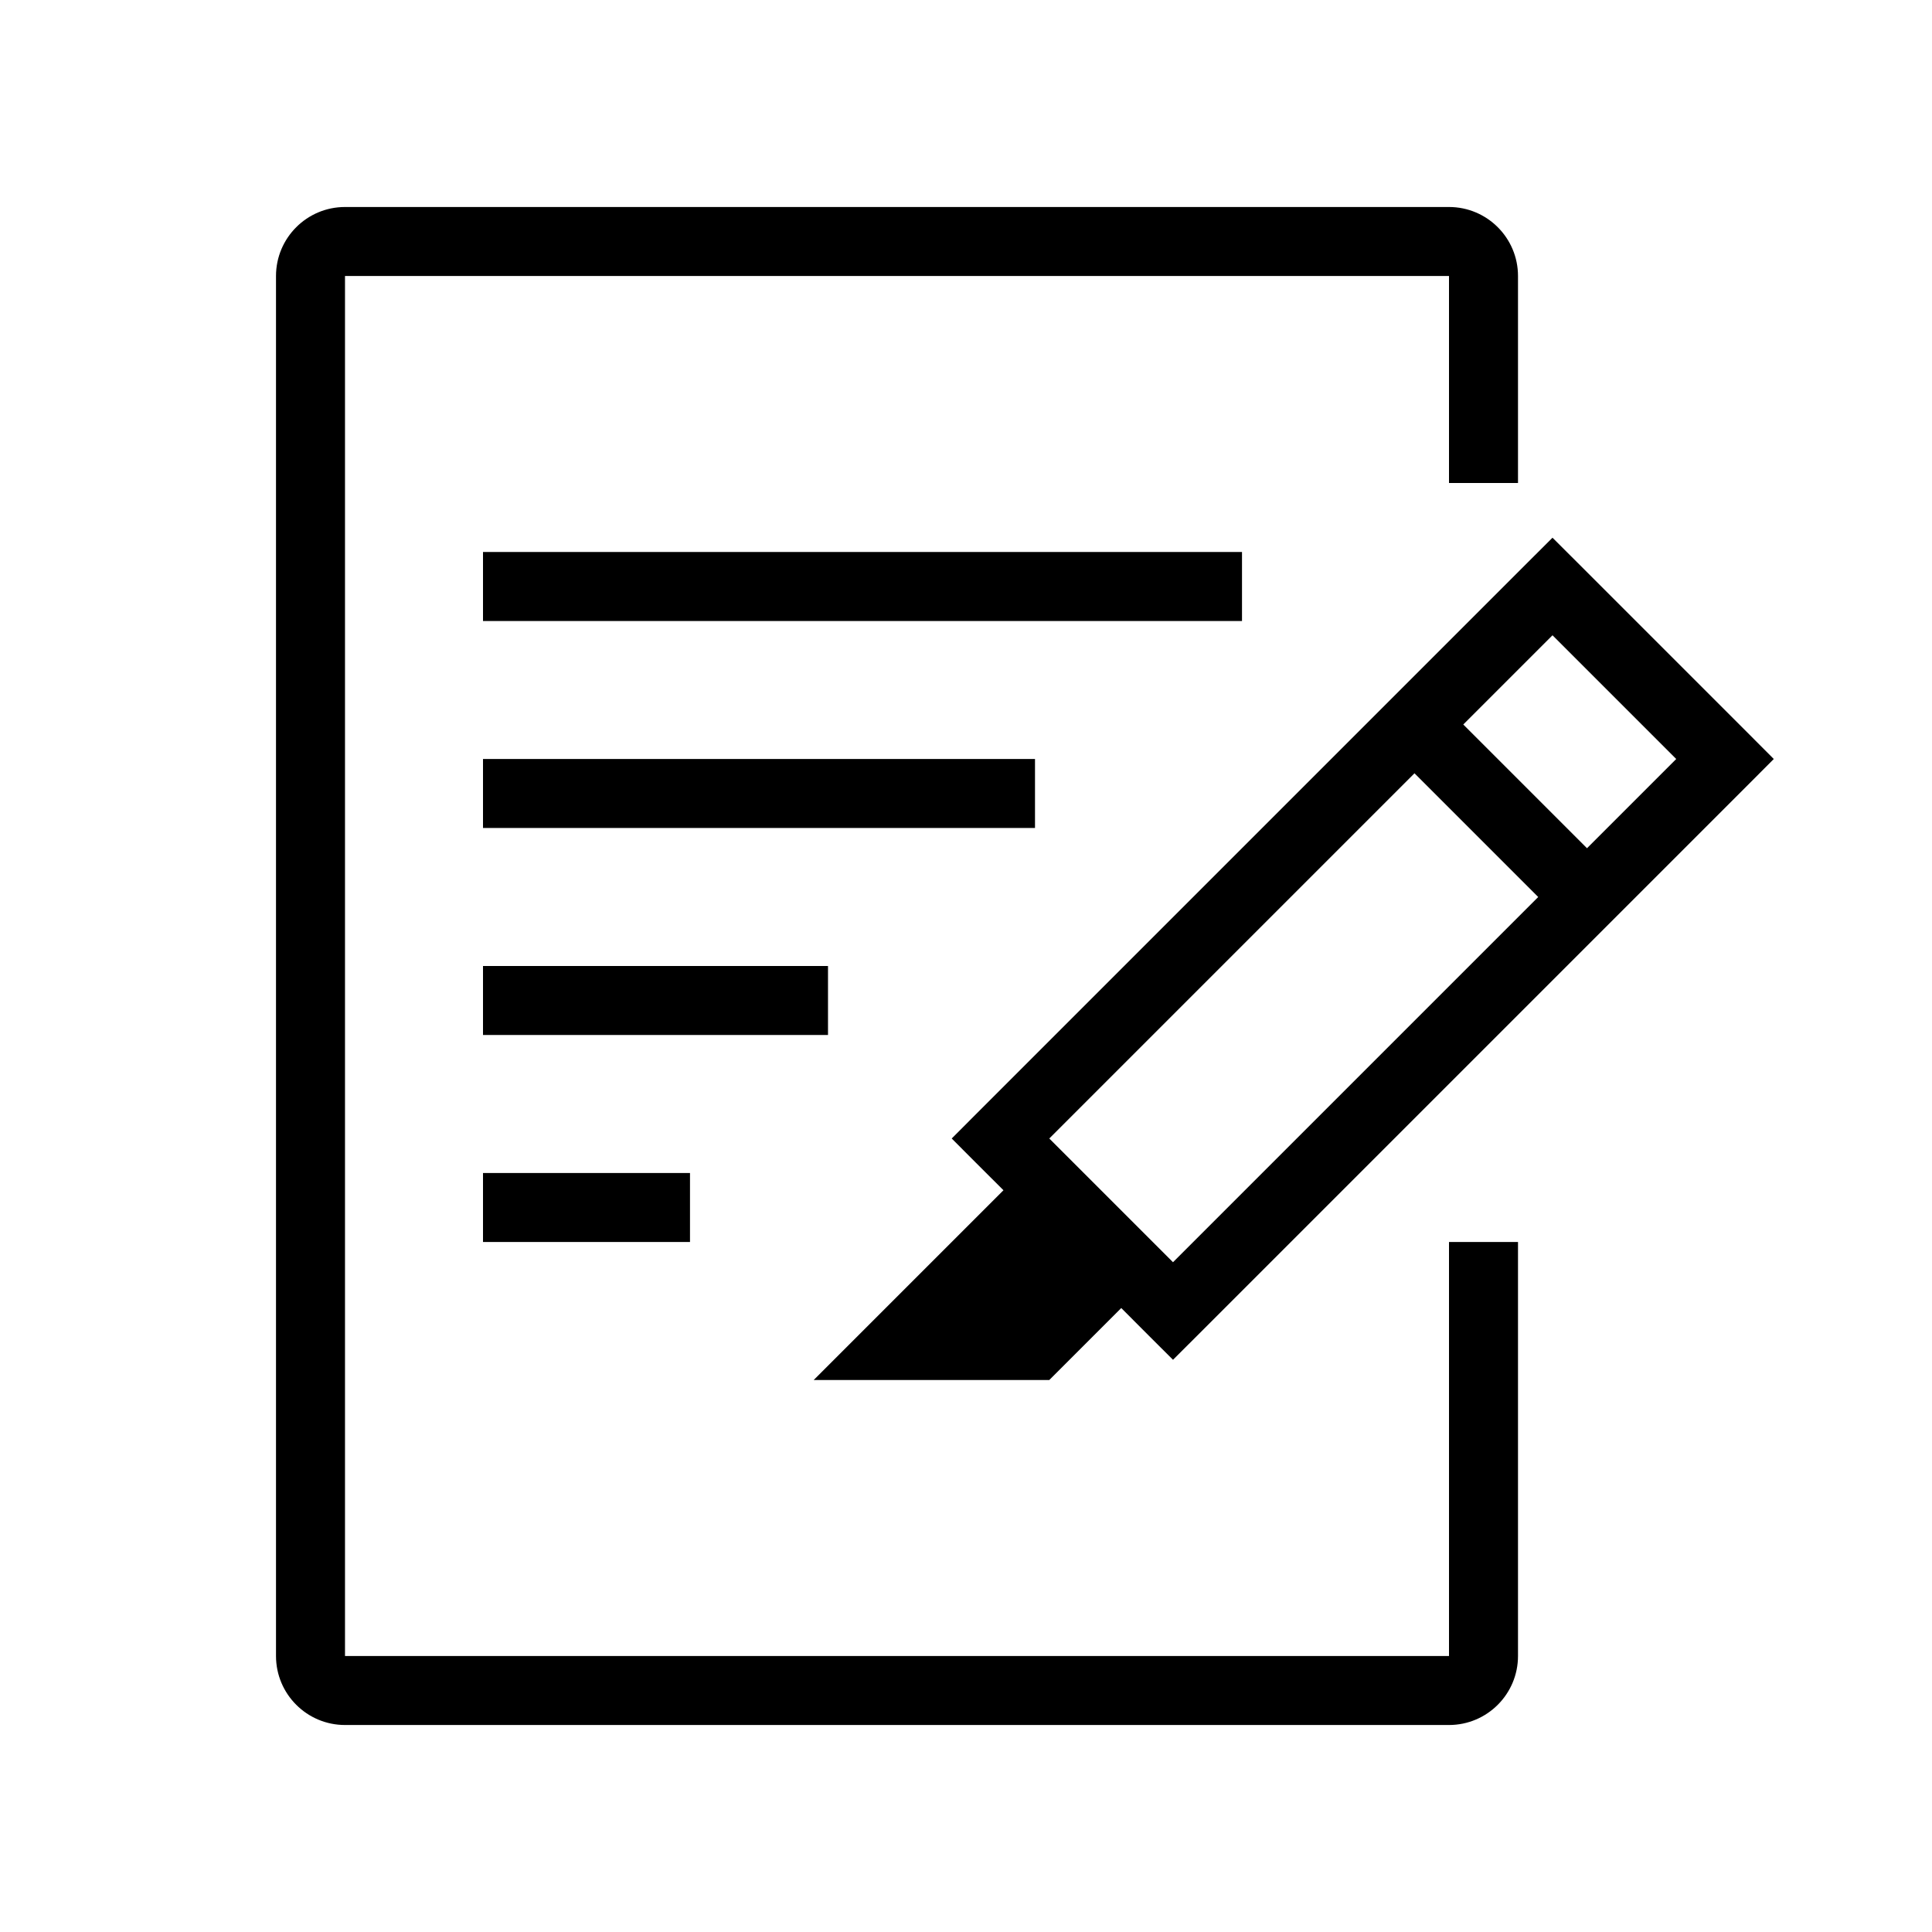<svg width="28" height="28" viewBox="0 0 28 28" fill="none" xmlns="http://www.w3.org/2000/svg">
<path fill-rule="evenodd" clip-rule="evenodd" d="M5 4H21V7H22V4C22 3.448 21.552 3 21 3H5C4.448 3 4 3.448 4 4V24C4 24.552 4.448 25 5 25H21C21.552 25 22 24.552 22 24V18H21V24H5V4ZM18 8H7V9H18V8ZM15 11H7V12H15V11ZM7 14H12V15H7V14ZM10 17H7V18H10V17ZM22.5 7.793L22.854 8.146L25.354 10.646L25.707 11L25.354 11.354L17.354 19.354L17 19.707L16.646 19.354L16.25 18.957L15.207 20H11.793L14.543 17.25L14.146 16.854L13.793 16.5L14.146 16.146L22.146 8.146L22.5 7.793ZM15.207 16.5L17 18.293L22.293 13L20.5 11.207L15.207 16.5ZM24.293 11L23 12.293L21.207 10.5L22.5 9.207L24.293 11Z" fill="black"/>
</svg>
